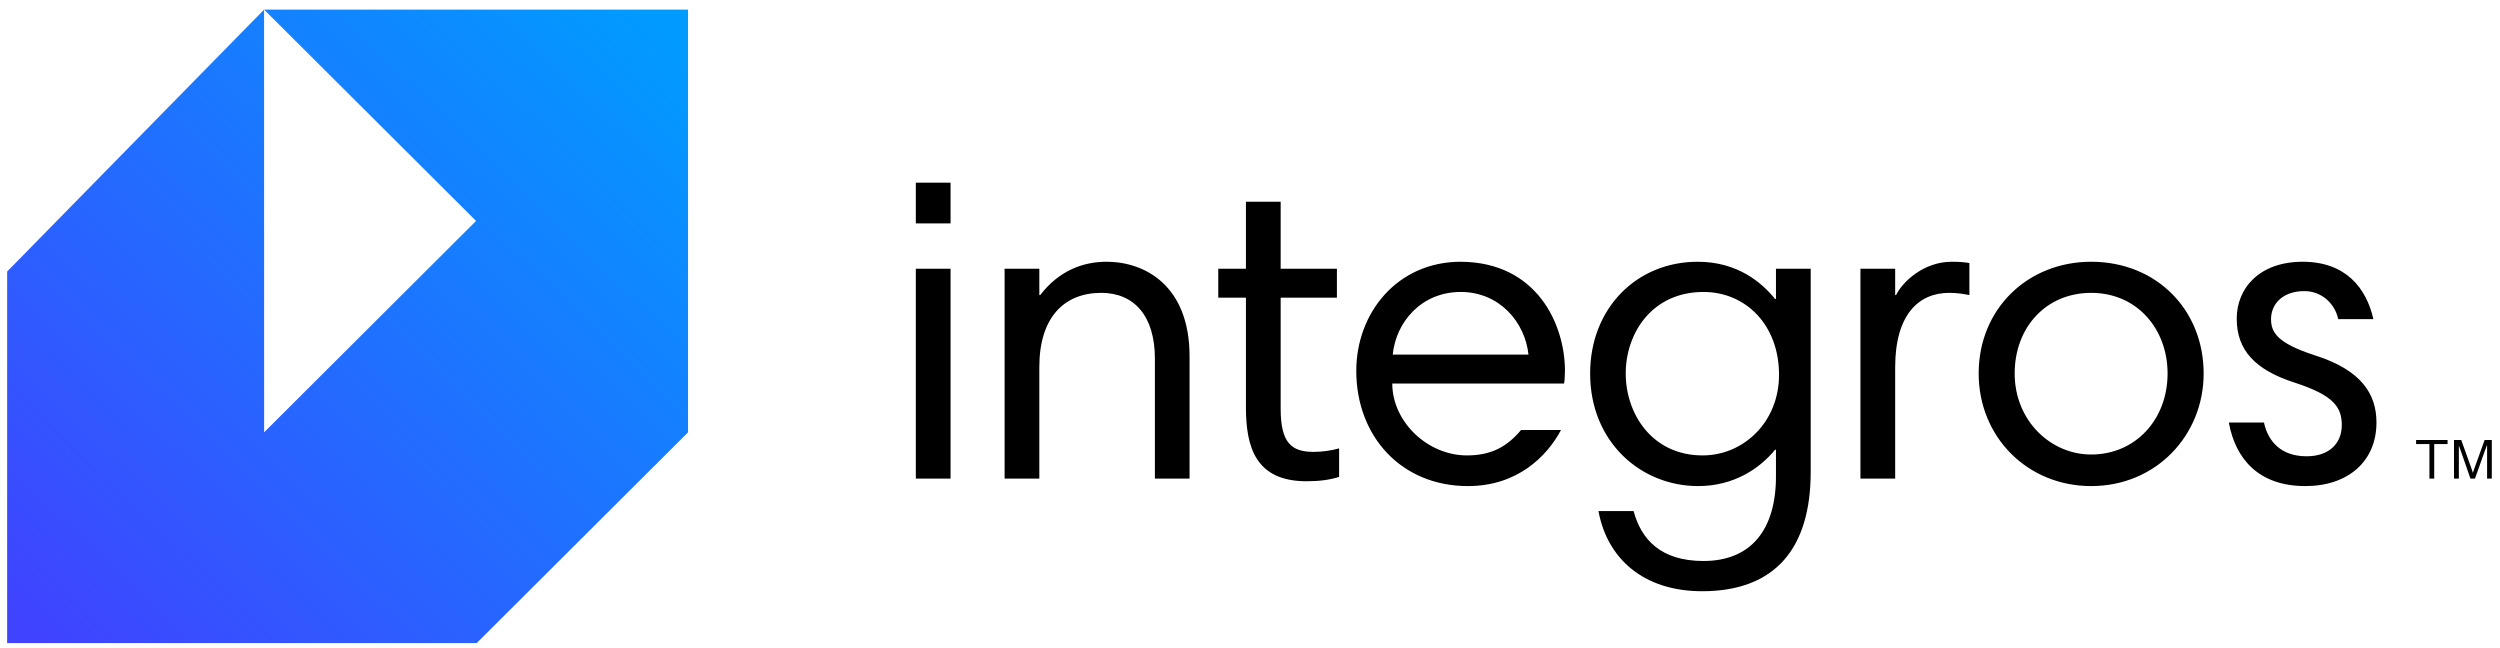 <?xml version="1.0" encoding="UTF-8" standalone="no"?>
<svg width="1400px" height="363px" viewBox="0 0 1400 363" version="1.1" xmlns="http://www.w3.org/2000/svg" xmlns:xlink="http://www.w3.org/1999/xlink">
    <title>Logo</title>
    <desc>Created with Integros.</desc>
    <defs>
        <linearGradient x1="97.655%" y1="4.851%" x2="2.44%" y2="96.938%" id="linearGradient-1">
            <stop stop-color="#019BFF" offset="0%"></stop>
            <stop stop-color="#4043FF" offset="100%"></stop>
        </linearGradient>
    </defs>
    <g id="Welcome" stroke="none" stroke-width="1" fill="none" fill-rule="evenodd">
        <g id="Logo">
            <g id="Slide1" transform="translate(4, 3)">
                <g id="Logo" transform="translate(0, 2.105)">
                    <g id="Logo-2">
                        <path d="M143.886,0.266 L262.592,118.612 L143.909,236.978 L143.886,0.266 L0,146.954 L0,354.994 L262.97,354.994 L381.298,237.001 L381.298,0.266 L143.886,0.266 L143.886,0.266 Z" id="Fill-1" fill="url(#linearGradient-1)"></path>
                        <path d="M508.862,119.99 L528.312,119.99 L528.312,97.181 L508.862,97.181 L508.862,119.99 Z M508.862,262.926 L528.312,262.926 L528.312,145.394 L508.862,145.394 L508.862,262.926 Z M642.741,262.926 L662.158,262.926 L662.158,194.463 C662.158,154.721 637.059,141.476 615.661,141.476 C602.865,141.476 589.325,146.136 578.514,160.131 L578.026,160.131 L578.026,145.394 L558.576,145.394 L558.576,262.926 L578.026,262.926 L578.026,200.352 C578.026,173.126 591.534,158.895 612.704,158.895 C631.149,158.895 642.741,171.894 642.741,195.692 L642.741,262.926 L642.741,262.926 Z M727.682,264.399 C734.568,264.399 740.738,263.653 745.903,261.937 L745.903,245.99 C741.45,247.22 736.549,247.949 731.611,247.949 C719.08,247.949 713.17,242.802 713.17,223.668 L713.17,161.584 L744.67,161.584 L744.67,145.394 L713.17,145.394 L713.17,107.851 L693.72,107.851 L693.72,145.394 L678.232,145.394 L678.232,161.584 L693.72,161.584 L693.72,222.938 C693.72,245.264 699.142,264.399 727.682,264.399 L727.682,264.399 Z M851.95,193.49 L775.936,193.49 C777.66,175.568 791.685,158.392 814.059,158.392 C835.492,158.392 850.002,175.082 851.95,193.49 L851.95,193.49 Z M871.888,209.68 C872.148,208.451 872.376,204.773 872.376,202.571 C872.376,176.801 856.887,141.719 814.059,141.476 C778.405,141.476 755.514,170.178 755.514,202.571 C755.514,239.128 780.613,267.1 818.017,267.1 C845.816,267.1 862.312,250.411 870.17,235.697 L847.793,235.697 C840.163,244.761 831.528,249.928 817.503,249.928 C795.357,249.928 775.676,231.033 775.676,209.68 L871.888,209.68 L871.888,209.68 Z M992.259,204.773 C992.259,231.276 972.357,249.928 949.463,249.928 C921.15,249.928 906.406,226.616 906.406,204.05 C906.406,181.461 921.15,158.392 949.947,158.392 C973.554,158.392 992.259,176.801 992.259,204.773 L992.259,204.773 Z M1009.988,259.252 L1009.988,145.394 L990.538,145.394 L990.538,162.326 L990.05,162.326 C982.68,153.242 969.137,141.476 946.737,141.476 C912.313,141.476 886.472,167.72 886.472,204.05 C886.472,242.319 914.752,267.1 946.994,267.1 C966.932,267.1 981.447,257.273 990.05,246.74 L990.538,246.74 L990.538,261.694 C990.538,291.875 976.283,309.051 949.947,309.051 C925.82,309.051 915.009,296.791 910.82,281.088 L891.142,281.088 C896.05,307.834 916.469,325.983 949.202,325.983 C990.31,325.983 1009.988,301.698 1009.988,259.252 L1009.988,259.252 Z M1087.56,158.895 C1092.725,158.895 1095.905,159.622 1098.862,160.131 L1098.862,142.202 C1096.166,141.719 1093.209,141.476 1089.02,141.476 C1073.532,141.476 1061.715,152.276 1057.783,160.131 L1057.299,160.131 L1057.299,145.394 L1037.845,145.394 L1037.845,262.926 L1057.299,262.926 L1057.299,200.599 C1057.299,170.908 1070.578,158.895 1087.56,158.895 L1087.56,158.895 Z M1209.846,204.05 C1209.846,229.8 1191.893,249.422 1167.05,249.422 C1144.416,249.422 1124.218,230.53 1124.218,204.05 C1124.218,178.03 1141.948,158.895 1167.05,158.895 C1192.898,158.895 1209.846,179.259 1209.846,204.05 L1209.846,204.05 Z M1230.044,204.05 C1230.044,168.462 1203.709,141.476 1167.05,141.476 C1131.627,141.476 1104.056,167.72 1104.056,204.05 C1104.056,239.611 1131.367,267.1 1167.05,267.1 C1203.449,267.1 1230.044,238.641 1230.044,204.05 L1230.044,204.05 Z M1267.786,173.609 C1267.786,165.028 1274.408,157.909 1286.455,157.909 C1295.806,157.909 1303.436,164.528 1305.417,173.609 L1325.095,173.609 C1321.166,156.19 1309.606,141.476 1285.48,141.476 C1261.356,141.476 1248.564,156.19 1248.564,173.369 C1248.564,191.028 1258.92,202.071 1281.069,209.19 C1302.955,216.302 1307.401,222.938 1307.401,232.992 C1307.401,242.802 1300.743,250.411 1287.688,250.411 C1273.175,250.411 1266.033,241.829 1263.821,231.519 L1244.144,231.519 C1247.845,251.883 1260.868,267.1 1286.976,267.1 C1311.067,267.1 1326.815,253.116 1326.815,231.519 C1326.815,215.816 1318.697,202.311 1292.625,193.976 C1271.227,187.111 1267.786,180.978 1267.786,173.609 L1267.786,173.609 Z M1359.161,243.59 L1366.639,243.59 L1366.639,241.291 L1349.023,241.291 L1349.023,243.59 L1356.481,243.59 L1356.481,262.926 L1359.161,262.926 L1359.161,243.59 L1359.161,243.59 Z M1391.406,262.926 L1391.406,241.291 L1387.393,241.291 L1381.818,256.758 C1381.122,258.704 1380.836,259.644 1380.836,259.644 L1380.767,259.644 C1380.767,259.644 1380.589,258.704 1379.844,256.758 L1374.298,241.291 L1370.239,241.291 L1370.239,262.926 L1372.958,262.926 L1372.958,244.375 C1372.958,244.375 1373.417,245.514 1374.165,247.703 L1379.45,262.926 L1381.974,262.926 L1387.393,247.703 C1388.313,245.514 1388.58,244.375 1388.58,244.375 L1388.775,244.375 L1388.775,262.926 L1391.406,262.926 L1391.406,262.926 Z" id="Fill-10" fill="#000000"></path>
                    </g>
                </g>
            </g>
        </g>
    </g>
</svg>
